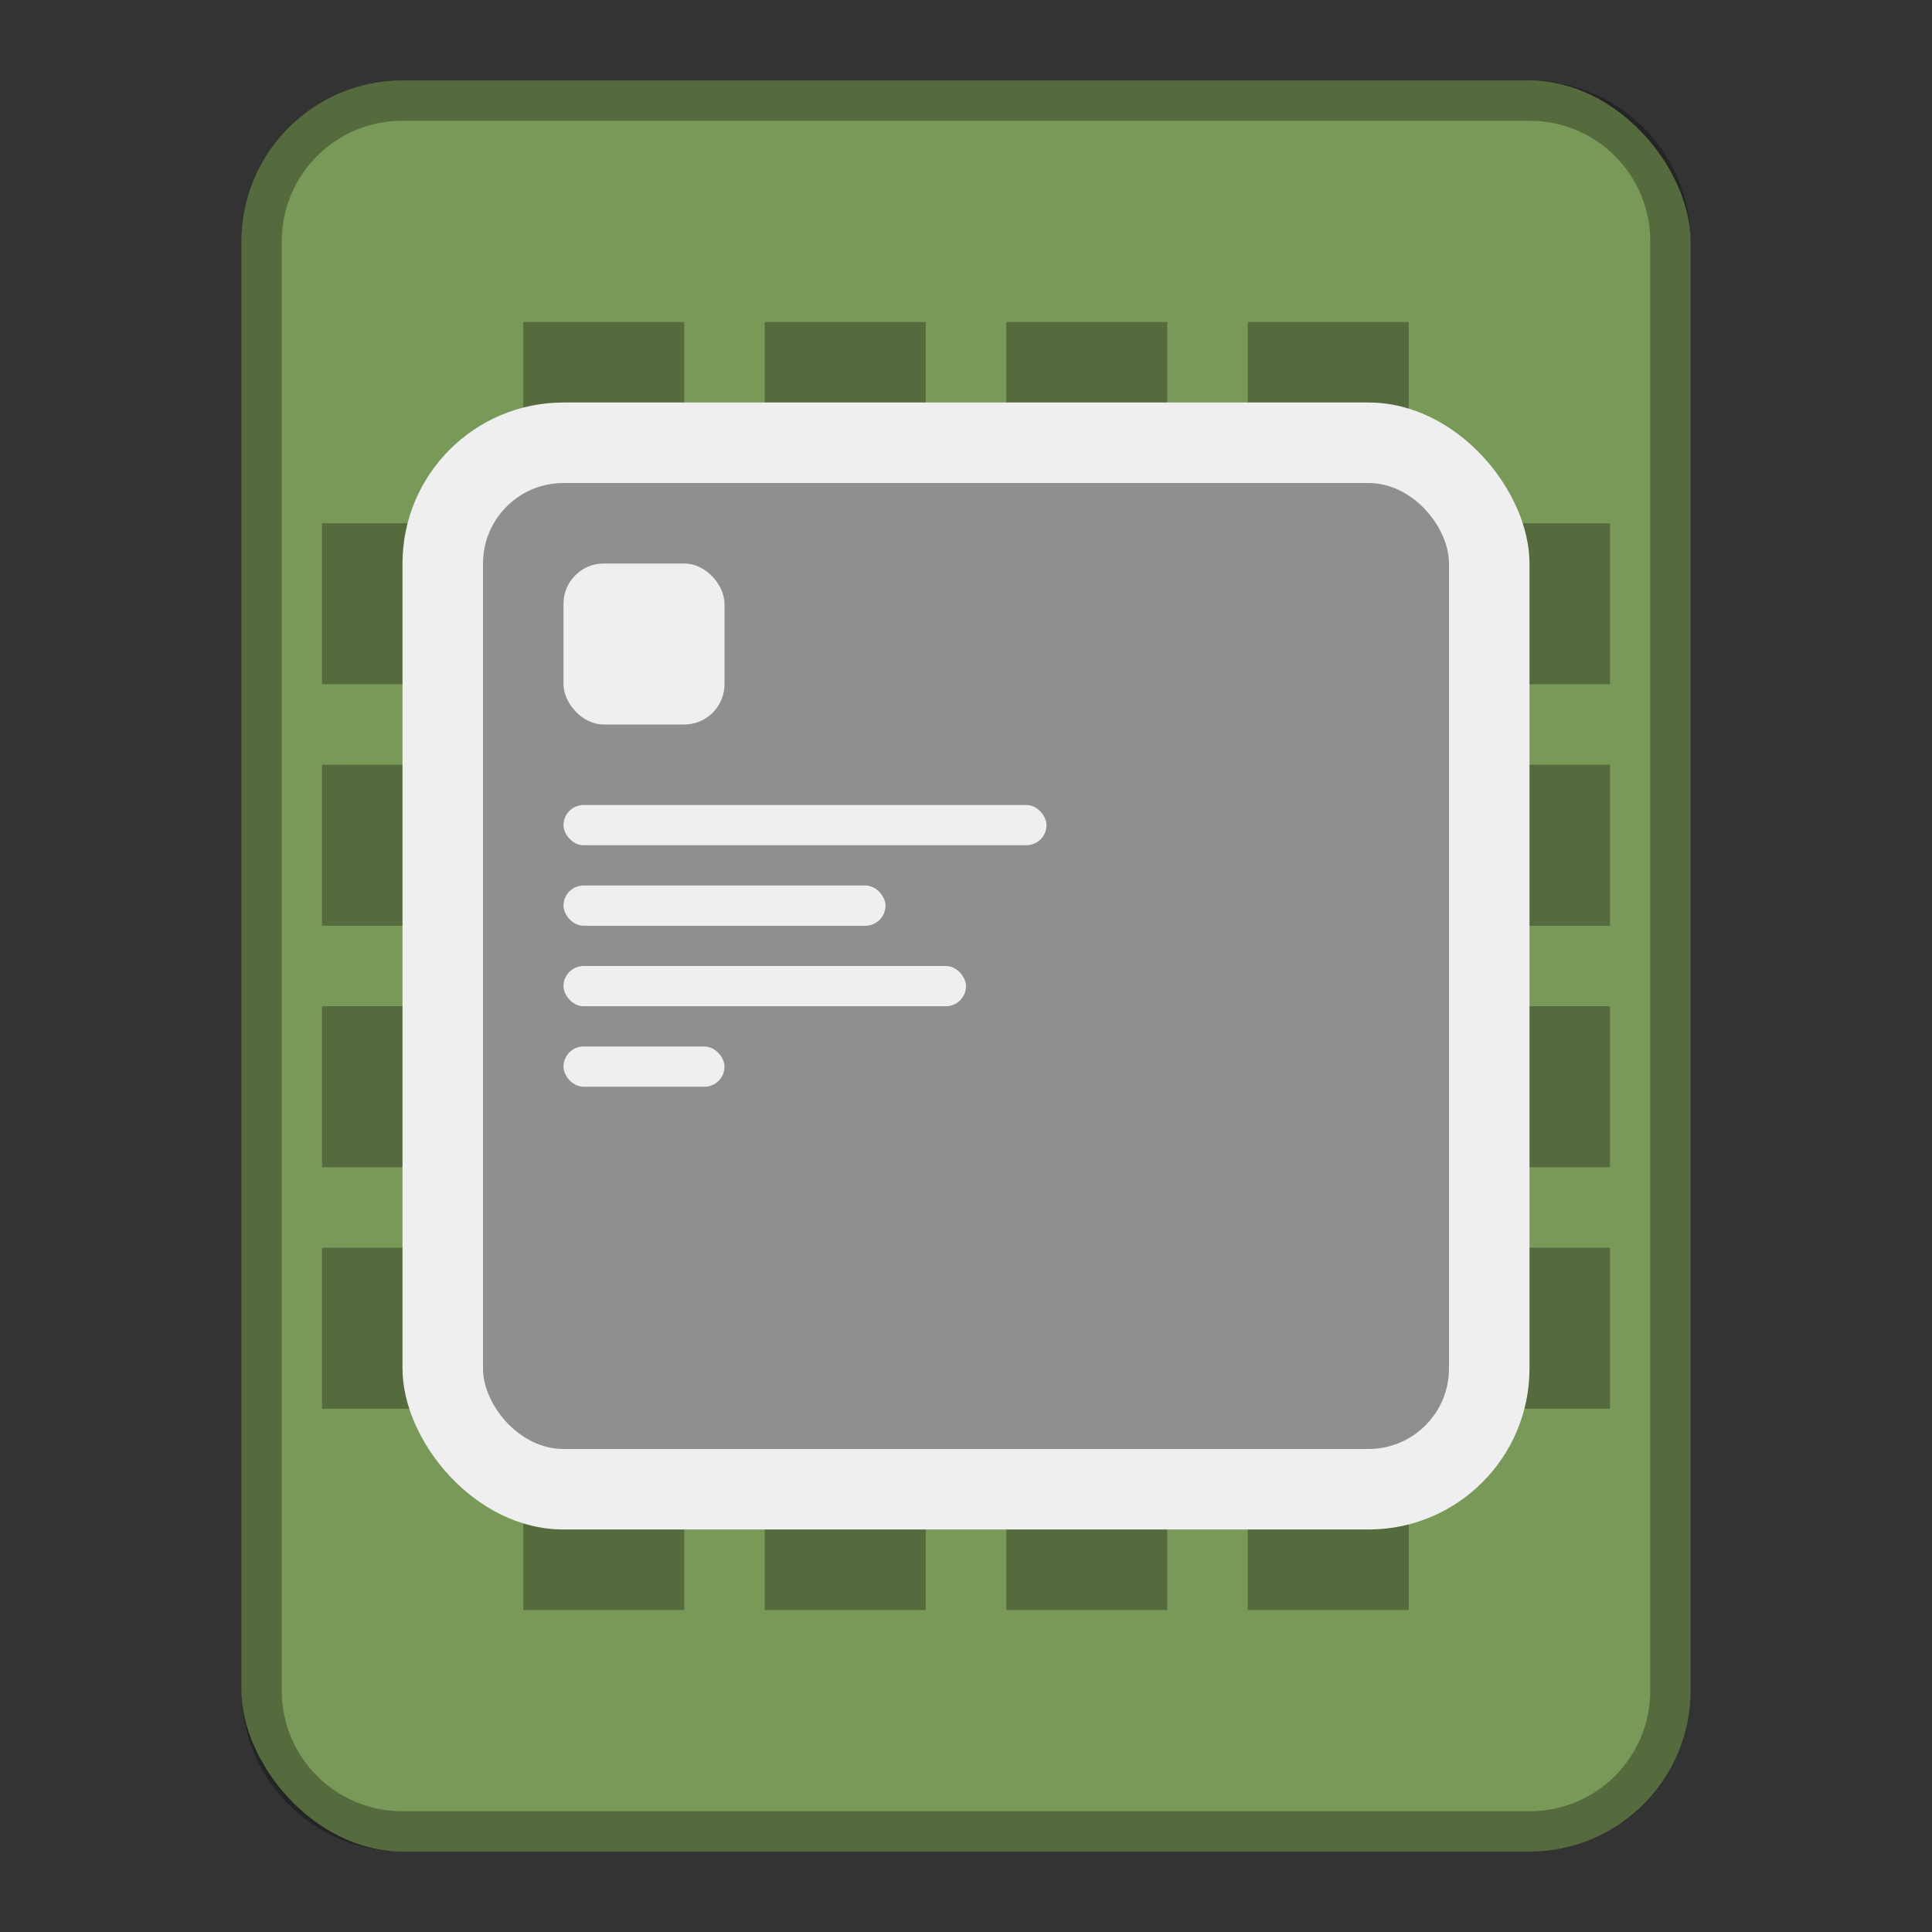 <?xml version="1.0" encoding="UTF-8"?>
<!-- Created with Inkscape (http://www.inkscape.org/) -->
<svg id="SVGRoot" width="48px" height="48px" version="1.1" viewBox="0 0 48 48" xml:space="preserve" xmlns="http://www.w3.org/2000/svg" xmlns:cc="http://creativecommons.org/ns#" xmlns:dc="http://purl.org/dc/elements/1.1/" xmlns:rdf="http://www.w3.org/1999/02/22-rdf-syntax-ns#"><rect x="0" y="0" width="48" height="48" fill="#333333" stroke="none"/><defs id="defs815"><style id="style819">.cls-1{fill:none;stroke:#fff;stroke-linecap:round;stroke-linejoin:round;}</style><style id="style819-1">.cls-1{fill:none;stroke:#fff;stroke-linecap:round;stroke-linejoin:round;}</style><style id="style819-12">.cls-1{fill:none;stroke:#fff;stroke-linecap:round;stroke-linejoin:round;}</style></defs><g id="layer1" fill-rule="evenodd"><rect id="rect820-0" x="6" y="2" width="36" height="44" ry="4" fill="#799959" style="paint-order:stroke fill markers"/><path id="rect926" d="m10 2c-2.216 0-4 1.784-4 4v36c0 2.216 1.784 4 4 4h28c2.216 0 4-1.784 4-4v-36c0-2.216-1.784-4-4-4h-28zm0 1h28c1.662 0 3 1.338 3 3v36c0 1.662-1.338 3-3 3h-28c-1.662 0-3-1.338-3-3v-36c0-1.662 1.338-3 3-3z" opacity=".3" style="paint-order:stroke fill markers"/><path id="rect917-7" d="m35 8h-4v32h4zm-6 0h-4v32h4zm-6 0h-4v32h4zm-6 0h-4v32h4z" opacity=".3" style="paint-order:stroke fill markers"/><path id="rect917" d="m8 13v4h32v-4zm0 6v4h32v-4zm0 6v4h32v-4zm0 6v4h32v-4z" opacity=".3" style="paint-order:stroke fill markers"/><rect id="rect830" x="10" y="10" width="28" height="28" ry="4" fill="#efefef" style="paint-order:stroke fill markers"/><rect id="rect828" x="12" y="12" width="24" height="24" ry="2" opacity=".4" style="paint-order:stroke fill markers"/><rect id="rect915" x="14" y="14" width="4" height="4" ry="1" fill="#efefef" style="paint-order:stroke fill markers"/><rect id="rect962" x="14" y="20" width="12" height="1" ry=".5" fill="#efefef" style="paint-order:stroke fill markers"/><rect id="rect964" x="14" y="22" width="8" height="1" ry=".5" fill="#efefef" style="paint-order:stroke fill markers"/><rect id="rect966" x="14" y="24" width="10" height="1" ry=".5" fill="#efefef" style="paint-order:stroke fill markers"/><rect id="rect968" x="14" y="26" width="4" height="1" ry=".5" fill="#efefef" style="paint-order:stroke fill markers"/></g></svg>
